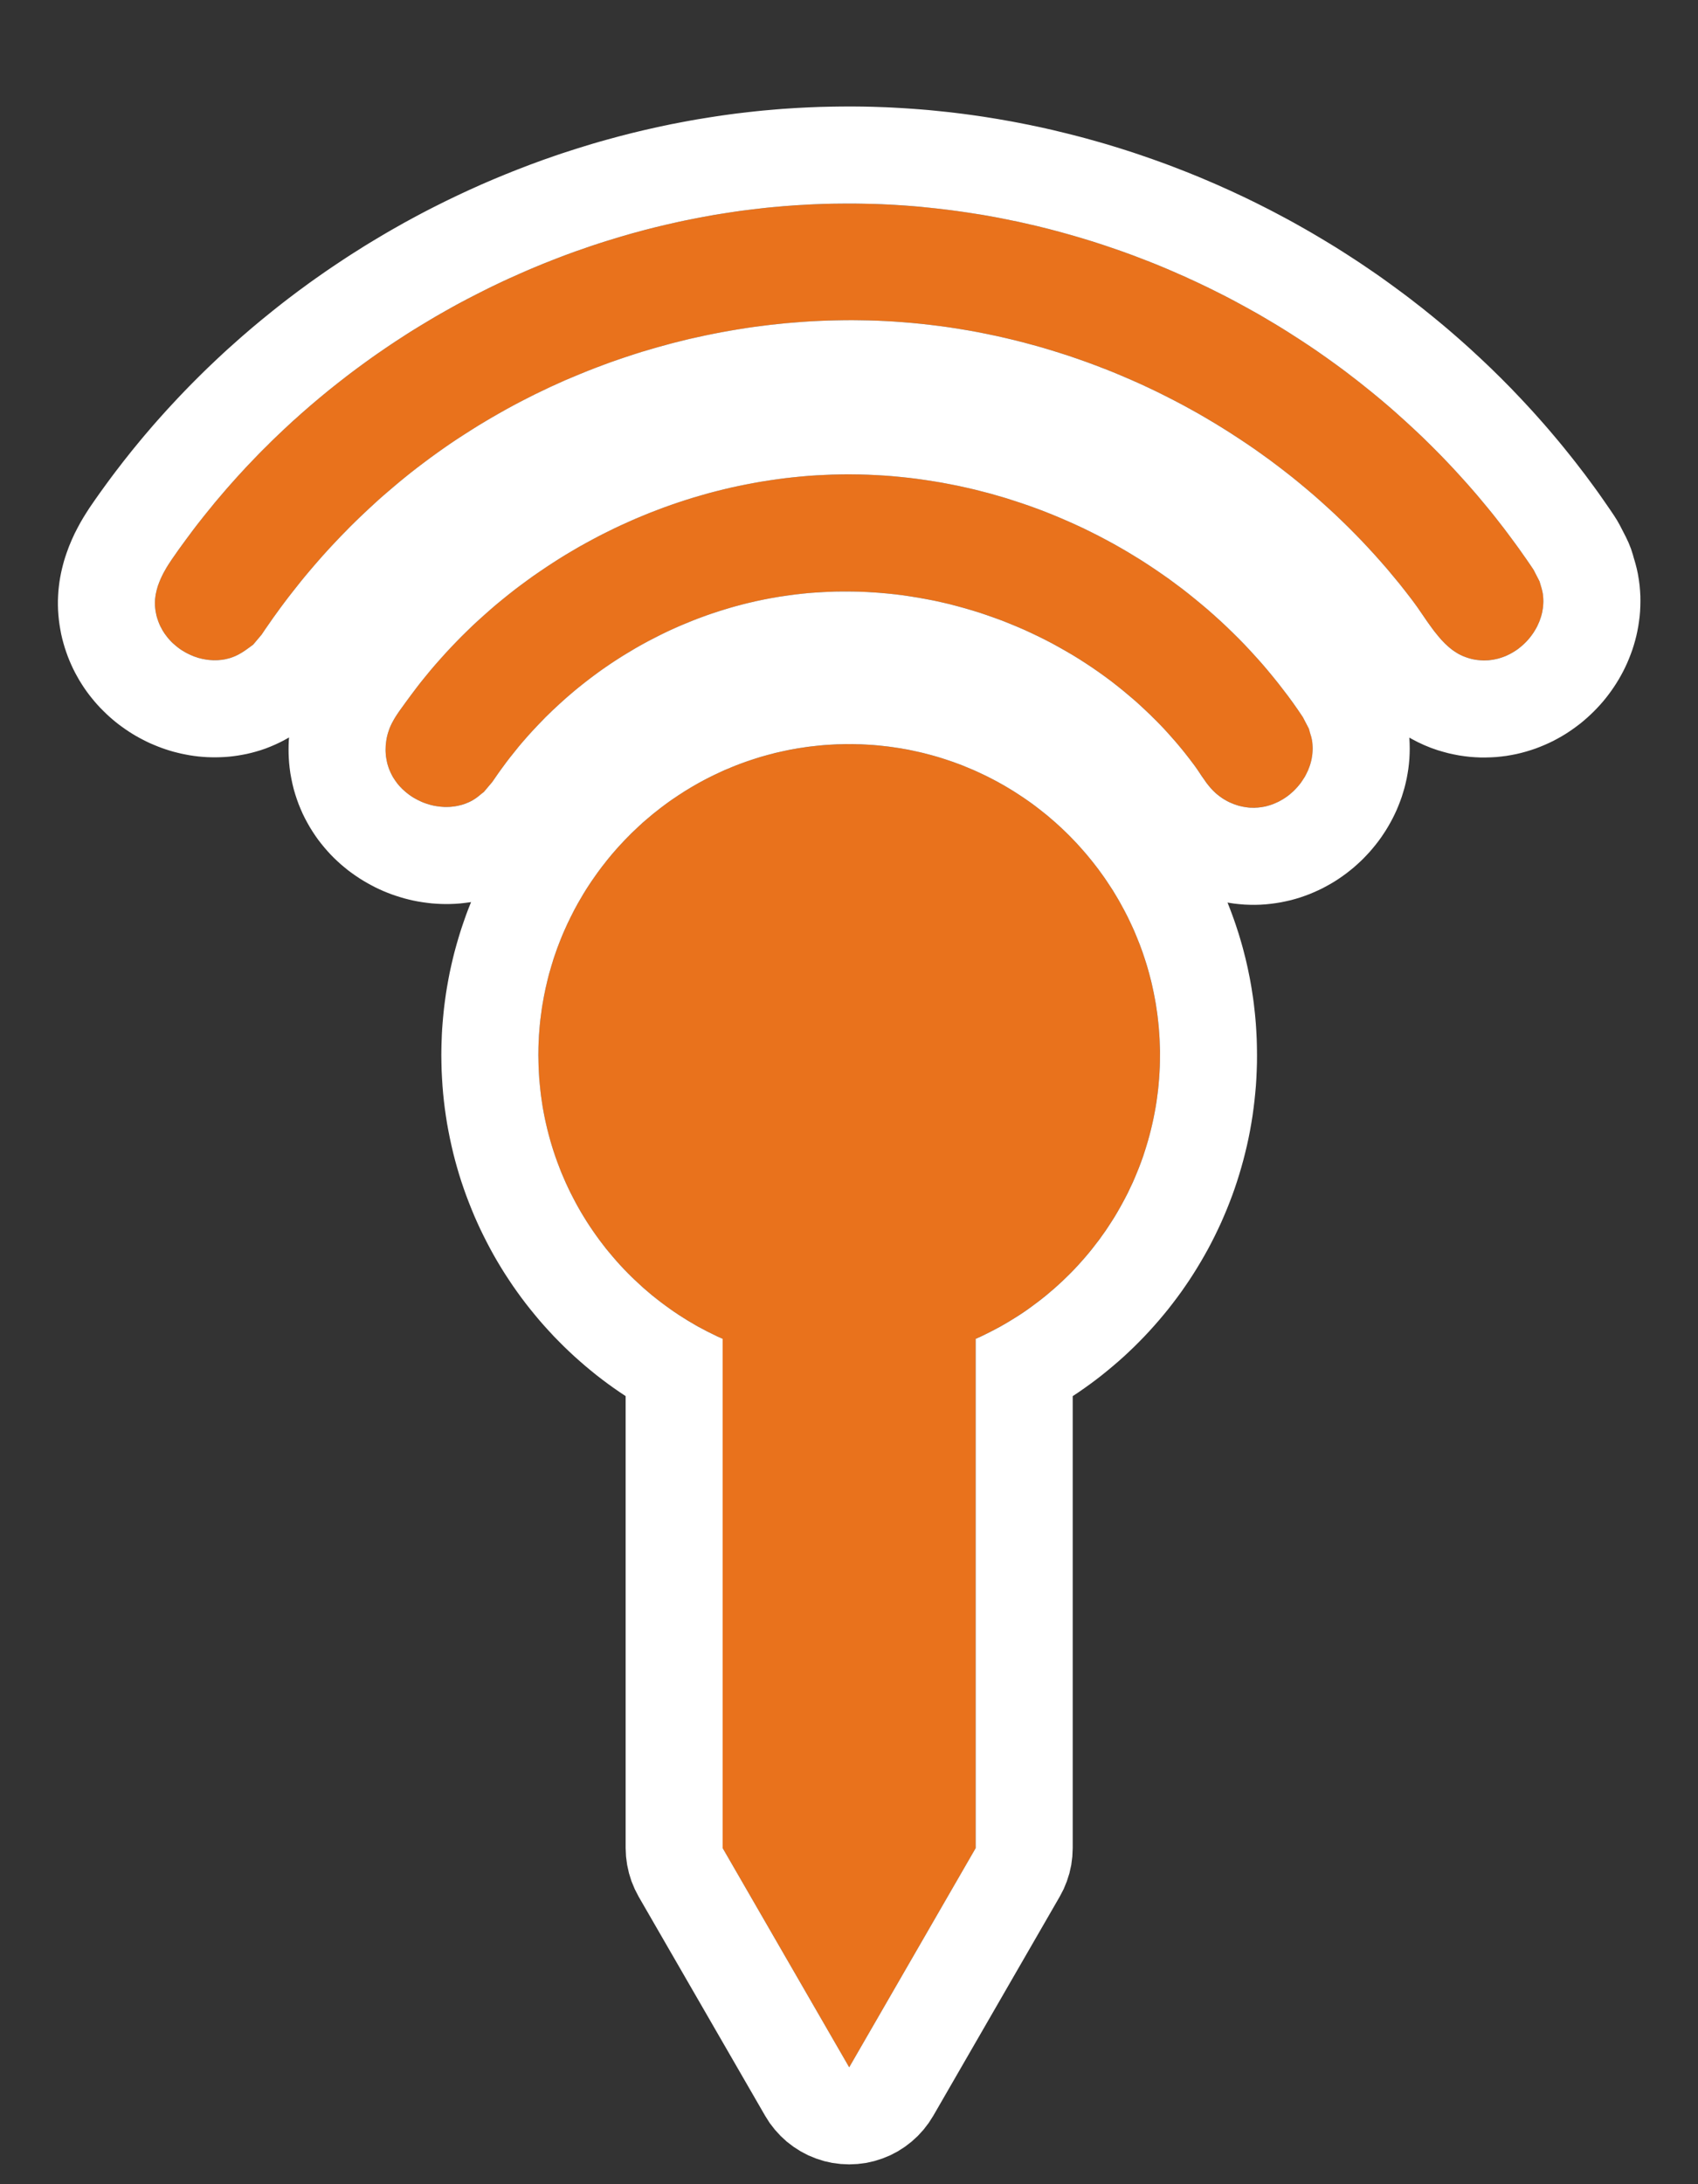 <?xml version="1.0" encoding="UTF-8" standalone="no"?><!DOCTYPE svg PUBLIC "-//W3C//DTD SVG 1.1//EN" "http://www.w3.org/Graphics/SVG/1.1/DTD/svg11.dtd"><svg width="100%" height="100%" viewBox="0 0 35 45" version="1.1" xmlns="http://www.w3.org/2000/svg" xmlns:xlink="http://www.w3.org/1999/xlink" xml:space="preserve" xmlns:serif="http://www.serif.com/" style="fill-rule:evenodd;clip-rule:evenodd;stroke-linejoin:round;stroke-miterlimit:1.414;"><rect x="0" y="0" width="35" height="45" fill="#333333" stroke="none"/><path d="M14.896,27.584c-2.239,-0.996 -3.799,-3.24 -3.799,-5.847c0,-3.536 2.871,-6.406 6.407,-6.406c3.536,0 6.406,2.87 6.406,6.406c0,2.607 -1.56,4.851 -3.799,5.847l0,10.492l-2.607,4.516l-2.608,-4.516l0,-10.492Zm2.652,-17.811c3.645,0.021 7.224,1.89 9.308,5.002l0.124,0.238c0.023,0.087 0.055,0.172 0.068,0.261c0.111,0.782 -0.699,1.585 -1.553,1.314c-0.172,-0.055 -0.33,-0.147 -0.461,-0.271c-0.17,-0.161 -0.277,-0.363 -0.413,-0.547c-2.064,-2.8 -5.825,-4.199 -9.283,-3.326c-2.097,0.53 -3.974,1.851 -5.191,3.667l-0.174,0.206c-0.071,0.054 -0.137,0.116 -0.215,0.161c-0.691,0.407 -1.734,-0.068 -1.806,-0.935c-0.015,-0.18 0.011,-0.361 0.075,-0.53c0.081,-0.21 0.219,-0.382 0.348,-0.562c2.003,-2.784 5.321,-4.565 8.777,-4.673c0.132,-0.004 0.264,-0.005 0.396,-0.005Zm-0.011,-5.579c5.513,0.015 10.933,2.847 14.075,7.546l0.123,0.239c0.023,0.087 0.055,0.172 0.068,0.26c0.11,0.782 -0.7,1.585 -1.554,1.313c-0.525,-0.167 -0.798,-0.738 -1.163,-1.218c-2.52,-3.311 -6.517,-5.45 -10.674,-5.71c-3.608,-0.225 -7.279,0.953 -10.08,3.224c-1.135,0.921 -2.13,2.017 -2.939,3.227l-0.174,0.206c-0.144,0.108 -0.29,0.217 -0.46,0.271c-0.682,0.217 -1.498,-0.287 -1.562,-1.044c-0.03,-0.355 0.146,-0.695 0.347,-0.987c2.965,-4.297 7.982,-7.086 13.231,-7.312c0.254,-0.01 0.508,-0.015 0.762,-0.015Z" style="fill:#e9721c;"/><path d="M17.687,2.195l0.145,0.002l0.145,0.003l0.29,0.01l0.145,0.007l0.144,0.008l0.145,0.009l0.144,0.01l0.144,0.011l0.145,0.012l0.143,0.014l0.288,0.03l0.143,0.017l0.144,0.018l0.143,0.019l0.143,0.02l0.142,0.021l0.143,0.023l0.142,0.023l0.284,0.05l0.142,0.027l0.142,0.028l0.282,0.058l0.14,0.031l0.141,0.032l0.28,0.068l0.14,0.035l0.139,0.036l0.139,0.037l0.278,0.078l0.138,0.04l0.138,0.042l0.137,0.042l0.138,0.044l0.137,0.044l0.136,0.046l0.272,0.094l0.136,0.049l0.135,0.049l0.135,0.051l0.268,0.104l0.134,0.054l0.133,0.054l0.133,0.056l0.133,0.057l0.132,0.057l0.131,0.059l0.132,0.059l0.13,0.061l0.131,0.061l0.13,0.063l0.129,0.063l0.258,0.13l0.128,0.067l0.127,0.067l0.127,0.068l0.127,0.069l0.252,0.142l0.125,0.072l0.124,0.073l0.124,0.074l0.124,0.075l0.123,0.075l0.122,0.077l0.122,0.078l0.122,0.079l0.121,0.079l0.12,0.081l0.119,0.081l0.12,0.082l0.118,0.083l0.118,0.085l0.117,0.085l0.117,0.086l0.116,0.086l0.116,0.088l0.114,0.089l0.115,0.089l0.226,0.182l0.112,0.092l0.112,0.093l0.111,0.094l0.11,0.095l0.11,0.096l0.109,0.097l0.108,0.097l0.214,0.198l0.106,0.1l0.106,0.101l0.208,0.204l0.206,0.208l0.202,0.212l0.1,0.107l0.099,0.107l0.099,0.109l0.098,0.11l0.097,0.11l0.096,0.111l0.095,0.112l0.095,0.113l0.093,0.113l0.093,0.115l0.092,0.115l0.091,0.116l0.18,0.234l0.176,0.238l0.087,0.12l0.085,0.121l0.085,0.122l0.084,0.122l0.079,0.117l0.062,0.098l0.057,0.101l0.123,0.239l0.058,0.123l0.05,0.126l0.041,0.129l0.014,0.052l0.02,0.066l0.02,0.071l0.023,0.09l0.024,0.112l0.02,0.122l0.015,0.116l0.009,0.108l0.006,0.107l0.001,0.106l-0.002,0.106l-0.005,0.104l-0.009,0.104l-0.013,0.102l-0.015,0.1l-0.019,0.1l-0.021,0.097l-0.025,0.097l-0.027,0.094l-0.03,0.094l-0.033,0.091l-0.035,0.09l-0.037,0.088l-0.04,0.087l-0.042,0.085l-0.045,0.084l-0.046,0.081l-0.049,0.08l-0.051,0.079l-0.053,0.077l-0.055,0.075l-0.056,0.073l-0.059,0.072l-0.061,0.07l-0.063,0.068l-0.065,0.067l-0.067,0.065l-0.068,0.063l-0.071,0.062l-0.072,0.06l-0.075,0.057l-0.077,0.056l-0.078,0.054l-0.08,0.052l-0.083,0.05l-0.084,0.047l-0.086,0.046l-0.089,0.043l-0.09,0.04l-0.092,0.038l-0.094,0.036l-0.095,0.032l-0.098,0.03l-0.099,0.027l-0.101,0.024l-0.102,0.02l-0.104,0.018l-0.105,0.013l-0.106,0.011l-0.108,0.006l-0.108,0.003l-0.109,0l-0.109,-0.005l-0.11,-0.008l-0.11,-0.013l-0.11,-0.016l-0.109,-0.021l-0.11,-0.024l-0.108,-0.029l-0.116,-0.034l-0.138,-0.048l-0.142,-0.058l-0.135,-0.063l-0.129,-0.068l-0.04,-0.023l0.001,0.012l0.005,0.107l0.002,0.106l-0.002,0.106l-0.005,0.104l-0.009,0.103l-0.012,0.102l-0.016,0.101l-0.018,0.099l-0.022,0.098l-0.024,0.097l-0.028,0.094l-0.029,0.094l-0.033,0.091l-0.035,0.09l-0.037,0.089l-0.04,0.086l-0.042,0.085l-0.045,0.084l-0.046,0.081l-0.049,0.081l-0.051,0.078l-0.052,0.077l-0.055,0.075l-0.057,0.073l-0.059,0.072l-0.061,0.071l-0.063,0.068l-0.064,0.067l-0.067,0.065l-0.069,0.063l-0.07,0.062l-0.073,0.059l-0.074,0.058l-0.077,0.056l-0.078,0.054l-0.08,0.052l-0.083,0.05l-0.084,0.047l-0.086,0.046l-0.089,0.043l-0.09,0.04l-0.092,0.039l-0.094,0.035l-0.095,0.033l-0.098,0.03l-0.099,0.027l-0.101,0.023l-0.102,0.021l-0.104,0.017l-0.105,0.014l-0.106,0.011l-0.107,0.007l-0.108,0.003l-0.109,-0.001l-0.11,-0.004l-0.11,-0.009l-0.11,-0.012l-0.109,-0.017l-0.023,-0.004l0.024,0.06l0.037,0.096l0.036,0.096l0.035,0.097l0.034,0.098l0.064,0.196l0.03,0.1l0.029,0.099l0.028,0.1l0.052,0.202l0.024,0.102l0.023,0.102l0.021,0.102l0.021,0.103l0.019,0.104l0.018,0.103l0.016,0.105l0.016,0.104l0.014,0.105l0.012,0.106l0.012,0.105l0.01,0.106l0.009,0.107l0.007,0.106l0.006,0.107l0.005,0.108l0.003,0.107l0.002,0.108l0.001,0.111l-0.001,0.156l-0.005,0.159l-0.007,0.158l-0.01,0.158l-0.014,0.157l-0.016,0.156l-0.019,0.155l-0.021,0.154l-0.025,0.154l-0.027,0.153l-0.03,0.151l-0.033,0.151l-0.036,0.15l-0.038,0.149l-0.041,0.148l-0.043,0.146l-0.046,0.146l-0.048,0.144l-0.051,0.143l-0.054,0.142l-0.056,0.141l-0.059,0.14l-0.06,0.138l-0.064,0.137l-0.065,0.135l-0.068,0.134l-0.07,0.133l-0.073,0.131l-0.075,0.13l-0.077,0.128l-0.079,0.127l-0.081,0.125l-0.084,0.124l-0.085,0.122l-0.088,0.12l-0.09,0.119l-0.091,0.117l-0.094,0.115l-0.096,0.114l-0.098,0.112l-0.099,0.11l-0.102,0.109l-0.103,0.106l-0.105,0.105l-0.108,0.103l-0.108,0.101l-0.111,0.099l-0.113,0.097l-0.114,0.095l-0.116,0.094l-0.117,0.091l-0.12,0.089l-0.121,0.087l-0.122,0.085l-0.122,0.081l0,9.312l-0.008,0.174l-0.022,0.173l-0.038,0.171l-0.053,0.166l-0.066,0.161l-0.081,0.155l-2.607,4.516l-0.094,0.147l-0.106,0.138l-0.118,0.129l-0.129,0.118l-0.138,0.106l-0.147,0.094l-0.155,0.081l-0.161,0.066l-0.167,0.053l-0.17,0.038l-0.173,0.022l-0.174,0.008l-0.175,-0.008l-0.173,-0.022l-0.17,-0.038l-0.166,-0.053l-0.161,-0.066l-0.155,-0.081l-0.147,-0.094l-0.139,-0.106l-0.128,-0.118l-0.118,-0.129l-0.107,-0.138l-0.093,-0.147l-2.608,-4.516l-0.08,-0.155l-0.067,-0.161l-0.052,-0.166l-0.038,-0.171l-0.023,-0.173l-0.008,-0.174l0,-9.312l-0.121,-0.081l-0.123,-0.085l-0.121,-0.087l-0.119,-0.089l-0.118,-0.091l-0.116,-0.094l-0.114,-0.095l-0.112,-0.097l-0.111,-0.099l-0.109,-0.101l-0.107,-0.103l-0.105,-0.105l-0.104,-0.106l-0.101,-0.109l-0.1,-0.11l-0.098,-0.112l-0.095,-0.114l-0.094,-0.115l-0.092,-0.117l-0.09,-0.119l-0.087,-0.12l-0.086,-0.122l-0.083,-0.124l-0.082,-0.125l-0.079,-0.127l-0.077,-0.128l-0.075,-0.13l-0.072,-0.131l-0.07,-0.133l-0.068,-0.134l-0.066,-0.135l-0.063,-0.137l-0.061,-0.138l-0.058,-0.14l-0.056,-0.141l-0.054,-0.142l-0.051,-0.143l-0.049,-0.144l-0.046,-0.146l-0.043,-0.146l-0.041,-0.148l-0.038,-0.149l-0.035,-0.15l-0.033,-0.151l-0.03,-0.151l-0.028,-0.153l-0.024,-0.154l-0.022,-0.154l-0.019,-0.155l-0.016,-0.156l-0.013,-0.157l-0.01,-0.158l-0.008,-0.158l-0.004,-0.159l-0.002,-0.156l0.001,-0.111l0.002,-0.108l0.004,-0.107l0.004,-0.108l0.006,-0.107l0.008,-0.106l0.009,-0.107l0.01,-0.106l0.011,-0.105l0.013,-0.106l0.014,-0.105l0.015,-0.104l0.017,-0.105l0.018,-0.103l0.019,-0.104l0.02,-0.103l0.022,-0.102l0.023,-0.102l0.024,-0.102l0.025,-0.101l0.027,-0.101l0.028,-0.1l0.029,-0.099l0.03,-0.1l0.031,-0.098l0.033,-0.098l0.034,-0.098l0.034,-0.097l0.036,-0.096l0.038,-0.096l0.028,-0.07l-0.03,0.005l-0.1,0.013l-0.099,0.011l-0.099,0.007l-0.099,0.004l-0.097,0.001l-0.097,-0.002l-0.096,-0.005l-0.096,-0.007l-0.094,-0.011l-0.094,-0.013l-0.093,-0.015l-0.092,-0.018l-0.092,-0.021l-0.09,-0.023l-0.089,-0.026l-0.089,-0.028l-0.088,-0.03l-0.086,-0.033l-0.086,-0.035l-0.085,-0.038l-0.084,-0.04l-0.082,-0.043l-0.082,-0.045l-0.081,-0.047l-0.08,-0.05l-0.078,-0.052l-0.077,-0.054l-0.077,-0.057l-0.074,-0.06l-0.074,-0.062l-0.072,-0.065l-0.071,-0.067l-0.069,-0.07l-0.067,-0.073l-0.065,-0.075l-0.064,-0.078l-0.062,-0.08l-0.059,-0.083l-0.057,-0.086l-0.055,-0.088l-0.052,-0.091l-0.05,-0.093l-0.047,-0.095l-0.043,-0.098l-0.041,-0.1l-0.037,-0.102l-0.034,-0.104l-0.031,-0.106l-0.026,-0.107l-0.023,-0.109l-0.02,-0.11l-0.015,-0.111l-0.011,-0.108l-0.006,-0.093l-0.004,-0.09l-0.001,-0.09l0.001,-0.09l0.004,-0.09l0.005,-0.066l-0.036,0.021l-0.078,0.043l-0.083,0.042l-0.09,0.042l-0.096,0.041l-0.102,0.04l-0.103,0.035l-0.097,0.029l-0.093,0.025l-0.093,0.022l-0.093,0.018l-0.093,0.016l-0.093,0.013l-0.092,0.01l-0.092,0.007l-0.091,0.004l-0.091,0.002l-0.091,-0.001l-0.089,-0.003l-0.089,-0.006l-0.088,-0.008l-0.088,-0.011l-0.086,-0.013l-0.086,-0.016l-0.084,-0.017l-0.084,-0.02l-0.083,-0.021l-0.082,-0.024l-0.081,-0.026l-0.08,-0.028l-0.079,-0.03l-0.078,-0.032l-0.078,-0.033l-0.076,-0.036l-0.075,-0.038l-0.074,-0.039l-0.073,-0.041l-0.072,-0.043l-0.071,-0.045l-0.07,-0.047l-0.069,-0.049l-0.068,-0.05l-0.066,-0.052l-0.066,-0.055l-0.064,-0.056l-0.063,-0.058l-0.061,-0.06l-0.061,-0.061l-0.059,-0.064l-0.057,-0.065l-0.056,-0.068l-0.055,-0.069l-0.053,-0.071l-0.051,-0.073l-0.049,-0.075l-0.048,-0.077l-0.045,-0.079l-0.044,-0.08l-0.042,-0.083l-0.039,-0.084l-0.037,-0.085l-0.035,-0.088l-0.032,-0.089l-0.03,-0.09l-0.027,-0.092l-0.025,-0.093l-0.022,-0.095l-0.018,-0.096l-0.016,-0.096l-0.013,-0.098l-0.01,-0.1l-0.007,-0.102l-0.003,-0.102l0,-0.101l0.004,-0.099l0.006,-0.097l0.01,-0.095l0.012,-0.093l0.015,-0.091l0.017,-0.088l0.019,-0.085l0.021,-0.083l0.022,-0.081l0.024,-0.078l0.029,-0.086l0.049,-0.134l0.057,-0.136l0.058,-0.127l0.061,-0.119l0.06,-0.111l0.061,-0.104l0.061,-0.098l0.059,-0.092l0.056,-0.082l0.081,-0.117l0.08,-0.113l0.08,-0.111l0.081,-0.111l0.082,-0.111l0.082,-0.109l0.084,-0.109l0.084,-0.109l0.085,-0.107l0.085,-0.107l0.087,-0.106l0.087,-0.106l0.088,-0.105l0.089,-0.104l0.089,-0.104l0.091,-0.103l0.091,-0.102l0.091,-0.101l0.093,-0.101l0.093,-0.1l0.094,-0.1l0.094,-0.098l0.095,-0.098l0.096,-0.097l0.097,-0.097l0.097,-0.096l0.098,-0.095l0.099,-0.094l0.099,-0.094l0.1,-0.093l0.1,-0.092l0.102,-0.091l0.102,-0.091l0.102,-0.09l0.103,-0.089l0.104,-0.089l0.104,-0.087l0.105,-0.087l0.106,-0.086l0.106,-0.086l0.107,-0.085l0.107,-0.084l0.108,-0.083l0.108,-0.082l0.109,-0.082l0.11,-0.08l0.11,-0.081l0.111,-0.079l0.111,-0.078l0.112,-0.078l0.113,-0.077l0.113,-0.076l0.113,-0.075l0.114,-0.075l0.115,-0.074l0.115,-0.072l0.115,-0.073l0.116,-0.071l0.117,-0.07l0.117,-0.07l0.117,-0.069l0.118,-0.068l0.119,-0.067l0.118,-0.067l0.12,-0.065l0.12,-0.065l0.12,-0.064l0.121,-0.063l0.121,-0.062l0.122,-0.061l0.122,-0.061l0.122,-0.059l0.123,-0.059l0.124,-0.058l0.123,-0.057l0.125,-0.056l0.124,-0.056l0.125,-0.054l0.126,-0.054l0.125,-0.052l0.126,-0.052l0.127,-0.051l0.127,-0.05l0.127,-0.049l0.128,-0.049l0.128,-0.047l0.128,-0.047l0.129,-0.045l0.129,-0.045l0.129,-0.044l0.13,-0.042l0.13,-0.042l0.13,-0.041l0.131,-0.04l0.131,-0.04l0.131,-0.038l0.132,-0.037l0.132,-0.036l0.132,-0.036l0.133,-0.034l0.132,-0.034l0.133,-0.032l0.134,-0.032l0.133,-0.03l0.134,-0.03l0.134,-0.029l0.134,-0.028l0.135,-0.026l0.135,-0.026l0.135,-0.025l0.135,-0.024l0.136,-0.022l0.135,-0.022l0.136,-0.021l0.136,-0.02l0.137,-0.019l0.136,-0.018l0.137,-0.016l0.137,-0.016l0.137,-0.015l0.137,-0.014l0.137,-0.012l0.138,-0.012l0.137,-0.011l0.138,-0.009l0.138,-0.009l0.138,-0.007l0.141,-0.007l0.211,-0.008l0.213,-0.005l0.212,-0.003l0.211,-0.001l0.148,0.001Zm-0.266,13.136l-0.082,0.002l-0.083,0.002l-0.082,0.004l-0.081,0.005l-0.082,0.005l-0.081,0.007l-0.081,0.008l-0.08,0.009l-0.081,0.009l-0.08,0.011l-0.079,0.012l-0.08,0.012l-0.079,0.014l-0.078,0.014l-0.079,0.016l-0.078,0.017l-0.077,0.017l-0.078,0.018l-0.076,0.02l-0.077,0.02l-0.076,0.021l-0.076,0.022l-0.075,0.023l-0.075,0.024l-0.075,0.025l-0.074,0.025l-0.074,0.027l-0.073,0.027l-0.073,0.028l-0.073,0.03l-0.072,0.03l-0.072,0.03l-0.071,0.032l-0.07,0.033l-0.071,0.033l-0.069,0.034l-0.07,0.035l-0.069,0.036l-0.068,0.036l-0.068,0.038l-0.067,0.038l-0.067,0.039l-0.066,0.04l-0.066,0.04l-0.065,0.042l-0.065,0.042l-0.064,0.043l-0.064,0.043l-0.063,0.044l-0.062,0.045l-0.062,0.046l-0.062,0.047l-0.06,0.047l-0.061,0.048l-0.059,0.048l-0.059,0.05l-0.059,0.05l-0.058,0.05l-0.057,0.052l-0.056,0.052l-0.056,0.053l-0.056,0.053l-0.054,0.054l-0.054,0.055l-0.054,0.055l-0.052,0.056l-0.053,0.057l-0.051,0.057l-0.051,0.058l-0.05,0.058l-0.049,0.059l-0.049,0.06l-0.047,0.06l-0.048,0.061l-0.046,0.061l-0.046,0.062l-0.045,0.063l-0.044,0.063l-0.044,0.063l-0.043,0.065l-0.042,0.064l-0.041,0.065l-0.041,0.066l-0.039,0.067l-0.039,0.066l-0.039,0.068l-0.037,0.068l-0.037,0.068l-0.035,0.069l-0.035,0.069l-0.034,0.07l-0.034,0.07l-0.032,0.071l-0.032,0.071l-0.031,0.071l-0.03,0.073l-0.029,0.072l-0.028,0.073l-0.028,0.073l-0.026,0.074l-0.026,0.074l-0.025,0.075l-0.023,0.075l-0.023,0.075l-0.022,0.076l-0.022,0.076l-0.02,0.077l-0.019,0.077l-0.018,0.077l-0.018,0.078l-0.016,0.078l-0.016,0.078l-0.014,0.079l-0.014,0.079l-0.013,0.079l-0.011,0.08l-0.011,0.08l-0.01,0.08l-0.009,0.081l-0.007,0.08l-0.007,0.082l-0.006,0.081l-0.004,0.082l-0.004,0.082l-0.003,0.082l-0.001,0.082l-0.001,0.083l0.002,0.122l0.003,0.121l0.006,0.121l0.007,0.12l0.011,0.12l0.012,0.119l0.014,0.118l0.017,0.118l0.018,0.117l0.021,0.116l0.023,0.116l0.025,0.114l0.027,0.114l0.029,0.113l0.031,0.113l0.033,0.111l0.035,0.111l0.037,0.11l0.039,0.109l0.041,0.108l0.042,0.107l0.045,0.106l0.046,0.105l0.048,0.104l0.05,0.103l0.052,0.102l0.053,0.101l0.055,0.1l0.057,0.099l0.059,0.098l0.06,0.096l0.062,0.096l0.064,0.094l0.065,0.093l0.067,0.092l0.068,0.09l0.07,0.09l0.072,0.088l0.073,0.086l0.074,0.086l0.076,0.084l0.078,0.083l0.079,0.081l0.08,0.08l0.082,0.078l0.083,0.077l0.084,0.076l0.086,0.074l0.087,0.073l0.089,0.071l0.089,0.069l0.091,0.068l0.093,0.067l0.093,0.065l0.095,0.063l0.095,0.061l0.097,0.06l0.098,0.058l0.099,0.057l0.101,0.054l0.101,0.053l0.103,0.051l0.103,0.05l0.104,0.047l0,10.492l2.608,4.516l2.607,-4.516l0,-10.492l0.105,-0.047l0.103,-0.05l0.102,-0.051l0.102,-0.053l0.1,-0.054l0.099,-0.057l0.098,-0.058l0.097,-0.06l0.096,-0.061l0.095,-0.063l0.093,-0.065l0.092,-0.067l0.091,-0.068l0.09,-0.069l0.088,-0.071l0.087,-0.073l0.086,-0.074l0.085,-0.076l0.083,-0.077l0.081,-0.078l0.081,-0.08l0.079,-0.081l0.077,-0.083l0.076,-0.084l0.075,-0.086l0.073,-0.086l0.071,-0.088l0.07,-0.09l0.069,-0.09l0.066,-0.092l0.066,-0.093l0.063,-0.094l0.062,-0.096l0.061,-0.096l0.058,-0.098l0.057,-0.099l0.055,-0.1l0.054,-0.101l0.052,-0.102l0.049,-0.103l0.049,-0.104l0.046,-0.105l0.044,-0.106l0.043,-0.107l0.041,-0.108l0.039,-0.109l0.036,-0.11l0.035,-0.111l0.033,-0.111l0.031,-0.113l0.029,-0.113l0.027,-0.114l0.025,-0.114l0.023,-0.116l0.021,-0.116l0.019,-0.117l0.016,-0.118l0.015,-0.118l0.012,-0.119l0.01,-0.12l0.008,-0.12l0.006,-0.121l0.003,-0.121l0.001,-0.122l0,-0.083l-0.002,-0.082l-0.003,-0.082l-0.003,-0.082l-0.005,-0.082l-0.006,-0.081l-0.006,-0.082l-0.008,-0.08l-0.009,-0.081l-0.009,-0.08l-0.011,-0.08l-0.012,-0.08l-0.012,-0.079l-0.014,-0.079l-0.015,-0.079l-0.015,-0.078l-0.017,-0.078l-0.017,-0.078l-0.018,-0.077l-0.02,-0.077l-0.02,-0.077l-0.021,-0.076l-0.022,-0.076l-0.023,-0.075l-0.024,-0.075l-0.025,-0.075l-0.025,-0.074l-0.027,-0.074l-0.027,-0.073l-0.029,-0.073l-0.029,-0.072l-0.03,-0.073l-0.03,-0.071l-0.032,-0.071l-0.033,-0.071l-0.033,-0.07l-0.034,-0.07l-0.035,-0.069l-0.036,-0.069l-0.037,-0.068l-0.037,-0.068l-0.038,-0.068l-0.039,-0.066l-0.04,-0.067l-0.04,-0.066l-0.042,-0.065l-0.042,-0.064l-0.043,-0.065l-0.043,-0.063l-0.044,-0.063l-0.046,-0.063l-0.045,-0.062l-0.047,-0.061l-0.047,-0.061l-0.048,-0.06l-0.049,-0.06l-0.049,-0.059l-0.05,-0.058l-0.051,-0.058l-0.051,-0.057l-0.052,-0.057l-0.053,-0.056l-0.053,-0.055l-0.054,-0.055l-0.055,-0.054l-0.055,-0.053l-0.056,-0.053l-0.057,-0.052l-0.057,-0.052l-0.058,-0.05l-0.058,-0.05l-0.059,-0.05l-0.06,-0.048l-0.06,-0.048l-0.061,-0.047l-0.061,-0.047l-0.062,-0.046l-0.063,-0.045l-0.063,-0.044l-0.063,-0.043l-0.065,-0.043l-0.064,-0.042l-0.066,-0.042l-0.065,-0.04l-0.067,-0.04l-0.066,-0.039l-0.068,-0.038l-0.068,-0.038l-0.068,-0.036l-0.069,-0.036l-0.069,-0.035l-0.07,-0.034l-0.07,-0.033l-0.071,-0.033l-0.071,-0.032l-0.072,-0.03l-0.072,-0.03l-0.072,-0.03l-0.073,-0.028l-0.073,-0.027l-0.074,-0.027l-0.074,-0.025l-0.075,-0.025l-0.075,-0.024l-0.075,-0.023l-0.076,-0.022l-0.076,-0.021l-0.077,-0.02l-0.077,-0.02l-0.077,-0.018l-0.078,-0.017l-0.078,-0.017l-0.078,-0.016l-0.079,-0.014l-0.079,-0.014l-0.079,-0.012l-0.08,-0.012l-0.08,-0.011l-0.08,-0.009l-0.081,-0.009l-0.08,-0.008l-0.082,-0.007l-0.081,-0.005l-0.082,-0.005l-0.082,-0.004l-0.082,-0.002l-0.082,-0.002l-0.083,0l-0.083,0Zm0.028,-5.558l-0.099,0.001l-0.099,0.002l-0.099,0.002l-0.162,0.007l-0.161,0.008l-0.162,0.011l-0.161,0.014l-0.161,0.016l-0.16,0.018l-0.16,0.021l-0.16,0.023l-0.159,0.025l-0.159,0.028l-0.159,0.03l-0.158,0.032l-0.157,0.034l-0.157,0.037l-0.156,0.039l-0.156,0.041l-0.155,0.044l-0.154,0.045l-0.154,0.048l-0.153,0.05l-0.152,0.052l-0.151,0.054l-0.151,0.057l-0.15,0.058l-0.149,0.061l-0.148,0.062l-0.147,0.065l-0.146,0.066l-0.146,0.069l-0.144,0.071l-0.143,0.072l-0.142,0.075l-0.142,0.077l-0.14,0.078l-0.139,0.081l-0.138,0.082l-0.136,0.084l-0.136,0.087l-0.134,0.088l-0.133,0.09l-0.132,0.091l-0.13,0.094l-0.129,0.095l-0.128,0.097l-0.126,0.099l-0.125,0.101l-0.124,0.102l-0.122,0.105l-0.12,0.106l-0.119,0.107l-0.118,0.109l-0.115,0.111l-0.115,0.113l-0.112,0.114l-0.111,0.116l-0.109,0.117l-0.108,0.12l-0.106,0.12l-0.104,0.122l-0.102,0.124l-0.101,0.125l-0.098,0.127l-0.097,0.129l-0.095,0.129l-0.097,0.134l-0.048,0.067l-0.047,0.069l-0.022,0.034l-0.022,0.035l-0.021,0.036l-0.02,0.036l-0.02,0.037l-0.018,0.037l-0.017,0.038l-0.016,0.039l-0.011,0.032l-0.011,0.032l-0.01,0.032l-0.009,0.033l-0.008,0.033l-0.007,0.032l-0.006,0.034l-0.005,0.033l-0.004,0.033l-0.004,0.034l-0.002,0.033l-0.001,0.034l-0.001,0.033l0,0.034l0.004,0.068l0.004,0.04l0.006,0.04l0.007,0.039l0.008,0.039l0.009,0.038l0.011,0.037l0.012,0.037l0.013,0.036l0.03,0.07l0.017,0.034l0.017,0.033l0.019,0.033l0.02,0.031l0.021,0.032l0.044,0.06l0.024,0.029l0.024,0.028l0.052,0.054l0.027,0.025l0.028,0.025l0.028,0.024l0.029,0.023l0.03,0.023l0.03,0.021l0.031,0.021l0.032,0.02l0.032,0.018l0.033,0.018l0.033,0.017l0.068,0.032l0.034,0.014l0.035,0.013l0.035,0.012l0.035,0.011l0.036,0.011l0.036,0.009l0.036,0.008l0.036,0.007l0.037,0.006l0.037,0.005l0.036,0.004l0.037,0.003l0.037,0.002l0.037,0.001l0.036,-0.001l0.037,-0.001l0.037,-0.003l0.036,-0.004l0.036,-0.005l0.037,-0.006l0.035,-0.007l0.036,-0.009l0.036,-0.009l0.035,-0.011l0.035,-0.012l0.034,-0.014l0.034,-0.014l0.034,-0.016l0.033,-0.017l0.032,-0.019l0.029,-0.018l0.028,-0.019l0.027,-0.02l0.026,-0.02l0.052,-0.043l0.053,-0.041l0.174,-0.206l0.058,-0.084l0.058,-0.084l0.06,-0.084l0.06,-0.082l0.061,-0.082l0.062,-0.081l0.064,-0.08l0.064,-0.08l0.064,-0.079l0.066,-0.078l0.067,-0.077l0.067,-0.076l0.069,-0.076l0.069,-0.074l0.07,-0.074l0.071,-0.073l0.071,-0.073l0.073,-0.071l0.073,-0.071l0.074,-0.069l0.075,-0.069l0.075,-0.068l0.076,-0.067l0.077,-0.066l0.078,-0.066l0.078,-0.064l0.08,-0.064l0.079,-0.062l0.081,-0.062l0.081,-0.061l0.082,-0.06l0.082,-0.059l0.084,-0.058l0.083,-0.057l0.085,-0.056l0.085,-0.055l0.085,-0.054l0.087,-0.053l0.087,-0.052l0.087,-0.052l0.088,-0.05l0.088,-0.049l0.089,-0.048l0.09,-0.047l0.09,-0.046l0.091,-0.046l0.091,-0.044l0.091,-0.043l0.093,-0.042l0.092,-0.041l0.093,-0.039l0.094,-0.039l0.094,-0.038l0.094,-0.037l0.095,-0.035l0.095,-0.035l0.096,-0.033l0.096,-0.032l0.096,-0.031l0.097,-0.03l0.097,-0.029l0.097,-0.028l0.098,-0.026l0.098,-0.026l0.082,-0.02l0.081,-0.019l0.081,-0.019l0.081,-0.017l0.082,-0.017l0.082,-0.016l0.081,-0.015l0.082,-0.014l0.082,-0.014l0.082,-0.012l0.081,-0.012l0.082,-0.011l0.082,-0.011l0.082,-0.009l0.082,-0.009l0.082,-0.008l0.083,-0.007l0.082,-0.006l0.082,-0.005l0.082,-0.005l0.082,-0.004l0.082,-0.003l0.082,-0.003l0.082,-0.001l0.082,-0.001l0.082,0l0.164,0.002l0.082,0.002l0.082,0.003l0.082,0.004l0.081,0.005l0.082,0.005l0.082,0.006l0.162,0.014l0.163,0.017l0.162,0.02l0.161,0.024l0.162,0.026l0.16,0.029l0.16,0.031l0.159,0.035l0.159,0.037l0.157,0.041l0.157,0.043l0.157,0.046l0.155,0.048l0.154,0.052l0.153,0.054l0.153,0.056l0.151,0.06l0.15,0.062l0.149,0.064l0.148,0.068l0.147,0.07l0.145,0.072l0.144,0.075l0.142,0.078l0.141,0.08l0.14,0.082l0.138,0.085l0.137,0.088l0.134,0.089l0.134,0.093l0.131,0.094l0.13,0.097l0.128,0.1l0.126,0.102l0.124,0.104l0.062,0.053l0.061,0.053l0.06,0.054l0.06,0.055l0.059,0.055l0.118,0.112l0.057,0.057l0.058,0.057l0.057,0.058l0.056,0.058l0.056,0.059l0.055,0.06l0.054,0.06l0.108,0.122l0.053,0.062l0.052,0.062l0.052,0.063l0.051,0.063l0.1,0.128l0.098,0.13l0.05,0.07l0.048,0.071l0.047,0.071l0.098,0.14l0.026,0.034l0.027,0.034l0.027,0.032l0.029,0.033l0.03,0.031l0.031,0.031l0.025,0.023l0.025,0.022l0.027,0.021l0.026,0.021l0.027,0.019l0.028,0.02l0.028,0.018l0.058,0.034l0.03,0.016l0.03,0.015l0.031,0.014l0.062,0.026l0.064,0.022l0.04,0.012l0.04,0.01l0.04,0.009l0.039,0.007l0.04,0.006l0.039,0.005l0.039,0.003l0.078,0.002l0.039,-0.002l0.038,-0.002l0.038,-0.004l0.038,-0.005l0.037,-0.006l0.037,-0.007l0.037,-0.009l0.036,-0.01l0.036,-0.011l0.035,-0.012l0.035,-0.013l0.034,-0.015l0.034,-0.015l0.034,-0.016l0.033,-0.018l0.032,-0.018l0.032,-0.019l0.031,-0.02l0.031,-0.021l0.03,-0.022l0.03,-0.023l0.028,-0.024l0.028,-0.024l0.028,-0.025l0.026,-0.026l0.026,-0.027l0.025,-0.027l0.024,-0.028l0.024,-0.029l0.023,-0.029l0.021,-0.03l0.021,-0.031l0.02,-0.031l0.02,-0.031l0.018,-0.032l0.017,-0.033l0.016,-0.033l0.016,-0.033l0.014,-0.034l0.013,-0.034l0.013,-0.035l0.011,-0.034l0.01,-0.035l0.009,-0.036l0.008,-0.035l0.006,-0.036l0.006,-0.036l0.004,-0.036l0.003,-0.037l0.002,-0.036l0.001,-0.037l-0.001,-0.036l-0.002,-0.037l-0.003,-0.037l-0.004,-0.036l-0.006,-0.033l-0.007,-0.033l-0.008,-0.033l-0.01,-0.032l-0.019,-0.065l-0.018,-0.065l-0.124,-0.238l-0.098,-0.145l-0.101,-0.144l-0.103,-0.141l-0.106,-0.139l-0.107,-0.138l-0.109,-0.135l-0.111,-0.134l-0.113,-0.132l-0.116,-0.13l-0.117,-0.128l-0.118,-0.126l-0.121,-0.124l-0.123,-0.122l-0.124,-0.12l-0.126,-0.118l-0.128,-0.116l-0.129,-0.114l-0.131,-0.111l-0.133,-0.11l-0.134,-0.108l-0.135,-0.106l-0.138,-0.103l-0.138,-0.102l-0.141,-0.099l-0.141,-0.097l-0.143,-0.095l-0.144,-0.093l-0.146,-0.09l-0.147,-0.089l-0.148,-0.086l-0.149,-0.084l-0.15,-0.081l-0.152,-0.08l-0.153,-0.077l-0.153,-0.075l-0.155,-0.072l-0.156,-0.07l-0.157,-0.068l-0.158,-0.066l-0.158,-0.063l-0.16,-0.061l-0.16,-0.058l-0.162,-0.056l-0.162,-0.053l-0.162,-0.052l-0.164,-0.048l-0.164,-0.047l-0.165,-0.043l-0.165,-0.042l-0.166,-0.038l-0.167,-0.037l-0.167,-0.033l-0.168,-0.032l-0.168,-0.028l-0.168,-0.026l-0.169,-0.024l-0.169,-0.021l-0.17,-0.018l-0.17,-0.016l-0.17,-0.013l-0.17,-0.01l-0.171,-0.008l-0.17,-0.005l-0.171,-0.002l-0.099,0Zm-0.102,-5.578l-0.191,0.002l-0.19,0.005l-0.191,0.007l-0.123,0.006l-0.123,0.007l-0.122,0.007l-0.123,0.009l-0.123,0.009l-0.122,0.011l-0.122,0.011l-0.123,0.012l-0.122,0.014l-0.122,0.014l-0.122,0.015l-0.121,0.015l-0.122,0.017l-0.121,0.018l-0.122,0.019l-0.121,0.019l-0.121,0.02l-0.12,0.022l-0.121,0.022l-0.12,0.023l-0.12,0.024l-0.12,0.024l-0.12,0.026l-0.12,0.027l-0.119,0.027l-0.119,0.028l-0.119,0.029l-0.119,0.03l-0.119,0.031l-0.118,0.032l-0.118,0.032l-0.118,0.034l-0.117,0.034l-0.117,0.035l-0.117,0.036l-0.117,0.036l-0.117,0.038l-0.116,0.038l-0.116,0.04l-0.115,0.04l-0.116,0.04l-0.115,0.042l-0.114,0.042l-0.115,0.044l-0.114,0.044l-0.114,0.045l-0.113,0.045l-0.113,0.047l-0.113,0.047l-0.112,0.048l-0.112,0.049l-0.112,0.05l-0.112,0.05l-0.111,0.051l-0.11,0.052l-0.111,0.053l-0.109,0.053l-0.11,0.055l-0.109,0.055l-0.109,0.056l-0.108,0.056l-0.108,0.057l-0.108,0.058l-0.107,0.059l-0.107,0.06l-0.106,0.06l-0.106,0.061l-0.105,0.062l-0.105,0.063l-0.105,0.063l-0.104,0.064l-0.104,0.064l-0.103,0.066l-0.102,0.066l-0.103,0.067l-0.101,0.067l-0.102,0.069l-0.101,0.069l-0.1,0.069l-0.1,0.071l-0.099,0.071l-0.099,0.072l-0.098,0.072l-0.098,0.073l-0.097,0.074l-0.097,0.075l-0.096,0.075l-0.096,0.076l-0.095,0.076l-0.094,0.077l-0.094,0.078l-0.094,0.079l-0.093,0.079l-0.092,0.08l-0.092,0.08l-0.091,0.082l-0.091,0.081l-0.09,0.083l-0.089,0.083l-0.089,0.084l-0.088,0.084l-0.088,0.085l-0.086,0.086l-0.087,0.086l-0.086,0.087l-0.085,0.088l-0.084,0.088l-0.084,0.088l-0.083,0.09l-0.083,0.09l-0.081,0.09l-0.082,0.092l-0.08,0.091l-0.08,0.093l-0.079,0.093l-0.079,0.093l-0.077,0.095l-0.077,0.094l-0.077,0.096l-0.076,0.096l-0.075,0.096l-0.074,0.097l-0.073,0.098l-0.073,0.098l-0.072,0.099l-0.072,0.099l-0.07,0.1l-0.07,0.1l-0.037,0.056l-0.037,0.056l-0.035,0.057l-0.034,0.059l-0.033,0.059l-0.03,0.06l-0.028,0.061l-0.026,0.062l-0.023,0.062l-0.011,0.032l-0.009,0.032l-0.009,0.031l-0.008,0.033l-0.007,0.032l-0.007,0.032l-0.005,0.033l-0.004,0.032l-0.004,0.033l-0.002,0.033l-0.001,0.033l0,0.033l0.001,0.033l0.002,0.033l0.004,0.036l0.004,0.034l0.006,0.035l0.014,0.068l0.009,0.033l0.01,0.033l0.022,0.064l0.013,0.032l0.013,0.031l0.014,0.03l0.032,0.06l0.016,0.029l0.036,0.056l0.02,0.028l0.02,0.026l0.02,0.027l0.021,0.025l0.022,0.025l0.023,0.025l0.023,0.024l0.024,0.023l0.05,0.044l0.025,0.021l0.027,0.021l0.026,0.02l0.027,0.019l0.028,0.019l0.028,0.017l0.058,0.034l0.029,0.015l0.03,0.015l0.03,0.014l0.03,0.013l0.031,0.013l0.031,0.012l0.031,0.01l0.031,0.011l0.032,0.009l0.064,0.016l0.033,0.006l0.032,0.006l0.033,0.005l0.032,0.004l0.033,0.003l0.066,0.004l0.033,0l0.032,-0.001l0.033,-0.001l0.033,-0.003l0.033,-0.003l0.033,-0.005l0.032,-0.005l0.033,-0.007l0.032,-0.008l0.032,-0.008l0.033,-0.01l0.031,-0.011l0.031,-0.012l0.031,-0.013l0.03,-0.014l0.03,-0.015l0.029,-0.016l0.029,-0.017l0.029,-0.017l0.056,-0.037l0.055,-0.039l0.055,-0.04l0.054,-0.04l0.174,-0.206l0.076,-0.113l0.078,-0.112l0.078,-0.112l0.08,-0.111l0.08,-0.11l0.082,-0.11l0.083,-0.109l0.084,-0.108l0.085,-0.107l0.085,-0.107l0.087,-0.106l0.088,-0.105l0.089,-0.104l0.09,-0.104l0.09,-0.102l0.092,-0.102l0.093,-0.101l0.094,-0.1l0.094,-0.099l0.096,-0.098l0.096,-0.098l0.097,-0.096l0.099,-0.096l0.099,-0.094l0.1,-0.094l0.101,-0.093l0.101,-0.092l0.103,-0.091l0.104,-0.089l0.104,-0.089l0.105,-0.088l0.106,-0.087l0.132,-0.106l0.133,-0.104l0.135,-0.102l0.135,-0.101l0.137,-0.099l0.138,-0.098l0.139,-0.096l0.14,-0.094l0.142,-0.092l0.142,-0.091l0.144,-0.09l0.144,-0.087l0.146,-0.086l0.146,-0.084l0.148,-0.083l0.148,-0.081l0.15,-0.079l0.15,-0.077l0.151,-0.076l0.152,-0.073l0.153,-0.073l0.154,-0.07l0.154,-0.069l0.156,-0.066l0.156,-0.065l0.157,-0.064l0.157,-0.061l0.159,-0.06l0.158,-0.058l0.16,-0.056l0.16,-0.054l0.161,-0.053l0.162,-0.051l0.162,-0.048l0.162,-0.047l0.163,-0.045l0.164,-0.044l0.164,-0.041l0.164,-0.04l0.165,-0.037l0.166,-0.036l0.166,-0.034l0.166,-0.032l0.166,-0.03l0.167,-0.028l0.167,-0.027l0.168,-0.024l0.168,-0.022l0.168,-0.021l0.168,-0.018l0.168,-0.017l0.169,-0.014l0.169,-0.013l0.169,-0.011l0.169,-0.008l0.169,-0.007l0.169,-0.004l0.169,-0.003l0.17,-0.001l0.169,0.002l0.169,0.003l0.17,0.005l0.169,0.008l0.169,0.009l0.195,0.014l0.194,0.016l0.194,0.019l0.194,0.022l0.194,0.024l0.193,0.027l0.193,0.03l0.192,0.032l0.192,0.035l0.191,0.038l0.191,0.04l0.19,0.043l0.189,0.045l0.189,0.048l0.189,0.051l0.187,0.052l0.187,0.056l0.186,0.058l0.186,0.06l0.184,0.063l0.184,0.065l0.183,0.068l0.182,0.07l0.181,0.072l0.18,0.075l0.179,0.077l0.178,0.079l0.177,0.082l0.176,0.084l0.175,0.087l0.173,0.088l0.173,0.091l0.171,0.093l0.17,0.095l0.169,0.098l0.168,0.1l0.166,0.102l0.165,0.104l0.163,0.106l0.162,0.108l0.161,0.11l0.159,0.113l0.158,0.114l0.156,0.117l0.155,0.119l0.153,0.12l0.151,0.123l0.15,0.125l0.148,0.126l0.146,0.129l0.145,0.131l0.143,0.132l0.141,0.135l0.139,0.136l0.137,0.138l0.136,0.14l0.133,0.142l0.132,0.144l0.129,0.145l0.128,0.147l0.125,0.15l0.124,0.15l0.121,0.153l0.119,0.154l0.068,0.091l0.066,0.092l0.192,0.279l0.064,0.09l0.065,0.089l0.033,0.043l0.068,0.084l0.034,0.04l0.035,0.04l0.036,0.038l0.036,0.037l0.037,0.035l0.038,0.034l0.039,0.033l0.04,0.031l0.041,0.029l0.042,0.027l0.043,0.026l0.045,0.023l0.045,0.021l0.048,0.019l0.048,0.017l0.04,0.012l0.04,0.011l0.04,0.009l0.039,0.007l0.04,0.006l0.039,0.004l0.04,0.003l0.039,0.002l0.038,0l0.039,-0.001l0.038,-0.002l0.038,-0.004l0.038,-0.005l0.037,-0.006l0.037,-0.008l0.037,-0.008l0.036,-0.01l0.036,-0.011l0.035,-0.012l0.035,-0.013l0.035,-0.014l0.034,-0.016l0.033,-0.016l0.033,-0.017l0.033,-0.019l0.032,-0.019l0.031,-0.02l0.031,-0.021l0.03,-0.022l0.029,-0.023l0.029,-0.024l0.028,-0.024l0.027,-0.025l0.027,-0.026l0.026,-0.027l0.025,-0.027l0.024,-0.028l0.024,-0.029l0.022,-0.029l0.022,-0.03l0.021,-0.03l0.02,-0.031l0.019,-0.032l0.019,-0.032l0.017,-0.032l0.016,-0.033l0.015,-0.034l0.015,-0.033l0.013,-0.034l0.012,-0.035l0.012,-0.035l0.01,-0.035l0.009,-0.035l0.008,-0.036l0.006,-0.036l0.006,-0.036l0.004,-0.036l0.003,-0.036l0.002,-0.037l0.001,-0.036l-0.001,-0.037l-0.002,-0.036l-0.003,-0.037l-0.004,-0.037l-0.006,-0.033l-0.007,-0.033l-0.008,-0.032l-0.009,-0.033l-0.019,-0.064l-0.019,-0.065l-0.123,-0.239l-0.074,-0.11l-0.075,-0.109l-0.076,-0.108l-0.076,-0.108l-0.078,-0.107l-0.078,-0.106l-0.079,-0.106l-0.079,-0.105l-0.081,-0.104l-0.081,-0.104l-0.082,-0.103l-0.083,-0.102l-0.084,-0.101l-0.084,-0.101l-0.085,-0.1l-0.086,-0.099l-0.086,-0.098l-0.088,-0.098l-0.088,-0.097l-0.088,-0.096l-0.09,-0.096l-0.09,-0.095l-0.091,-0.094l-0.091,-0.093l-0.093,-0.093l-0.092,-0.091l-0.094,-0.092l-0.094,-0.09l-0.095,-0.089l-0.096,-0.089l-0.096,-0.088l-0.097,-0.087l-0.097,-0.087l-0.098,-0.086l-0.099,-0.085l-0.099,-0.084l-0.1,-0.083l-0.101,-0.083l-0.101,-0.081l-0.101,-0.081l-0.103,-0.081l-0.103,-0.079l-0.103,-0.079l-0.104,-0.078l-0.105,-0.077l-0.105,-0.076l-0.105,-0.075l-0.107,-0.075l-0.106,-0.074l-0.108,-0.073l-0.108,-0.072l-0.108,-0.071l-0.109,-0.07l-0.109,-0.07l-0.11,-0.069l-0.11,-0.068l-0.111,-0.067l-0.111,-0.066l-0.112,-0.066l-0.112,-0.065l-0.113,-0.063l-0.113,-0.063l-0.114,-0.062l-0.114,-0.062l-0.114,-0.06l-0.115,-0.06l-0.115,-0.058l-0.116,-0.058l-0.116,-0.057l-0.117,-0.056l-0.116,-0.055l-0.118,-0.054l-0.117,-0.054l-0.119,-0.052l-0.118,-0.052l-0.119,-0.051l-0.119,-0.05l-0.119,-0.049l-0.12,-0.048l-0.121,-0.047l-0.12,-0.046l-0.121,-0.046l-0.121,-0.044l-0.122,-0.044l-0.121,-0.042l-0.123,-0.042l-0.122,-0.041l-0.123,-0.04l-0.123,-0.039l-0.123,-0.038l-0.124,-0.037l-0.123,-0.036l-0.124,-0.035l-0.125,-0.035l-0.124,-0.033l-0.125,-0.033l-0.125,-0.031l-0.125,-0.031l-0.126,-0.029l-0.126,-0.029l-0.125,-0.028l-0.127,-0.026l-0.126,-0.026l-0.126,-0.025l-0.127,-0.024l-0.127,-0.023l-0.127,-0.022l-0.127,-0.02l-0.128,-0.02l-0.127,-0.019l-0.128,-0.018l-0.127,-0.017l-0.128,-0.016l-0.128,-0.015l-0.129,-0.014l-0.128,-0.013l-0.128,-0.013l-0.129,-0.011l-0.128,-0.01l-0.129,-0.009l-0.129,-0.008l-0.129,-0.007l-0.129,-0.006l-0.129,-0.005l-0.129,-0.003l-0.129,-0.003l-0.129,-0.002l-0.129,-0.001l-0.19,0.001Z" style="fill:#fff;"/></svg>